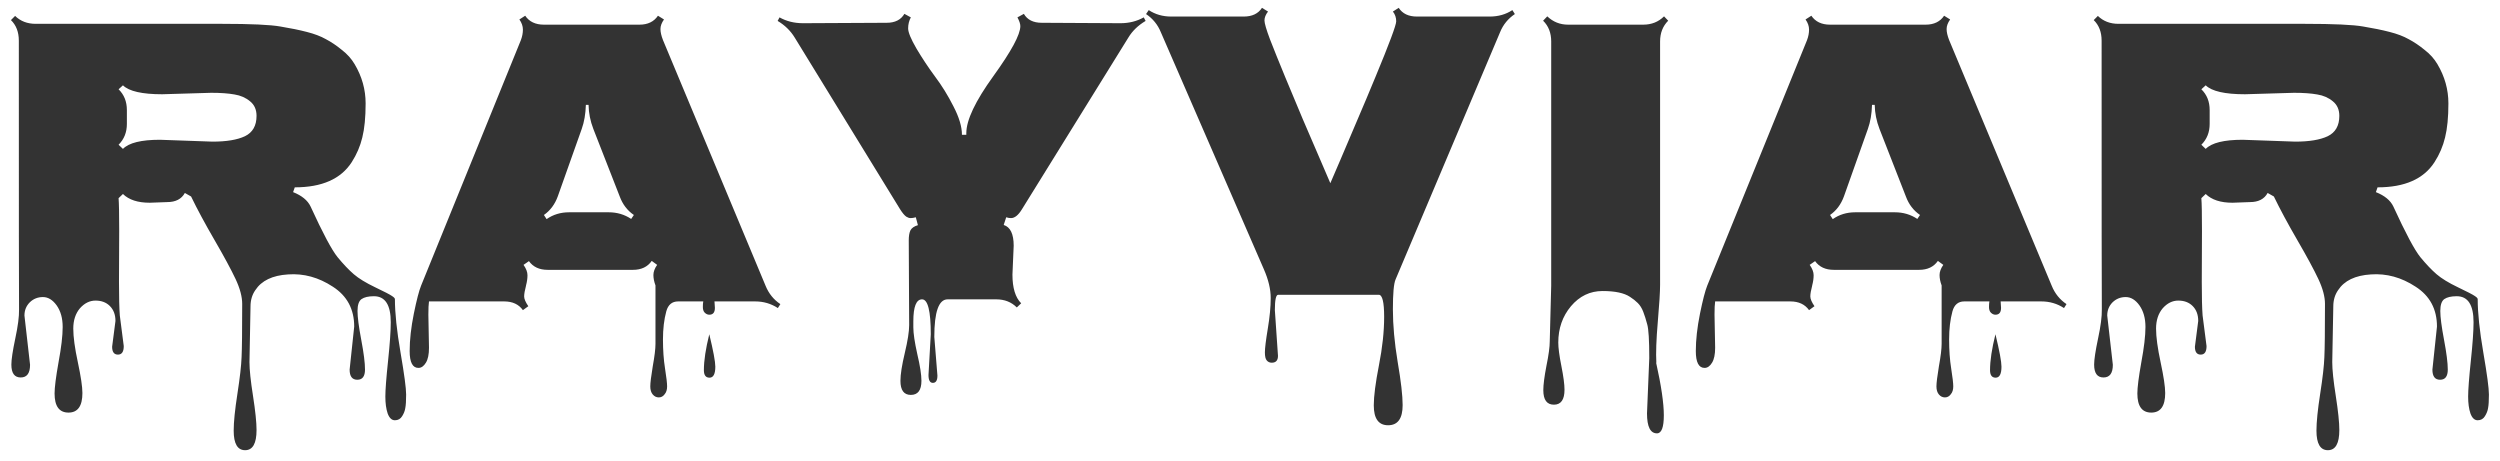 <svg width="141" height="26" viewBox="0 0 141 26" fill="none" xmlns="http://www.w3.org/2000/svg">
<path d="M19.719 20.844L19.977 18.418C19.977 17.434 19.574 16.684 18.77 16.168C17.973 15.645 17.133 15.414 16.25 15.477C15.367 15.531 14.75 15.828 14.398 16.367C14.219 16.625 14.129 16.93 14.129 17.281L14.07 20.422C14.07 20.852 14.137 21.488 14.27 22.332C14.402 23.184 14.469 23.824 14.469 24.254C14.469 25.012 14.254 25.391 13.824 25.391C13.395 25.391 13.18 25.023 13.18 24.289C13.18 23.805 13.25 23.109 13.391 22.203C13.531 21.297 13.609 20.609 13.625 20.141C13.648 19.672 13.66 18.672 13.66 17.141C13.66 16.734 13.535 16.266 13.285 15.734C13.035 15.203 12.641 14.473 12.102 13.543C11.562 12.613 11.121 11.793 10.777 11.082L10.426 10.883C10.238 11.227 9.906 11.398 9.43 11.398L8.445 11.434C7.773 11.434 7.27 11.27 6.934 10.941L6.688 11.176C6.711 11.465 6.723 12.082 6.723 13.027L6.711 15.898C6.711 16.758 6.727 17.391 6.758 17.797L6.98 19.52C6.98 19.84 6.871 20 6.652 20C6.434 20 6.324 19.852 6.324 19.555L6.512 18.102C6.512 17.75 6.406 17.469 6.195 17.258C5.992 17.055 5.723 16.953 5.387 16.953C5.059 16.953 4.766 17.098 4.508 17.387C4.258 17.684 4.133 18.066 4.133 18.535C4.133 19.004 4.219 19.637 4.391 20.434C4.562 21.238 4.648 21.816 4.648 22.168C4.648 22.902 4.387 23.27 3.863 23.27C3.34 23.27 3.078 22.91 3.078 22.191C3.078 21.855 3.152 21.27 3.301 20.434C3.457 19.598 3.535 18.934 3.535 18.441C3.535 17.949 3.422 17.543 3.195 17.223C2.969 16.91 2.711 16.754 2.422 16.754C2.133 16.754 1.887 16.852 1.684 17.047C1.48 17.25 1.379 17.5 1.379 17.797L1.695 20.574C1.695 21.051 1.52 21.289 1.168 21.289C0.816 21.289 0.641 21.047 0.641 20.562C0.641 20.281 0.715 19.789 0.863 19.086C1.012 18.391 1.082 17.848 1.074 17.457C1.066 17.066 1.062 12.012 1.062 2.293C1.062 1.809 0.914 1.422 0.617 1.133L0.852 0.898C1.156 1.195 1.543 1.344 2.012 1.344H12.512C14.152 1.344 15.254 1.395 15.816 1.496C16.387 1.59 16.883 1.691 17.305 1.801C17.734 1.91 18.094 2.047 18.383 2.211C18.68 2.367 18.977 2.566 19.273 2.809C19.578 3.043 19.82 3.312 20 3.617C20.414 4.312 20.621 5.051 20.621 5.832C20.621 6.613 20.559 7.254 20.434 7.754C20.316 8.246 20.117 8.711 19.836 9.148C19.227 10.094 18.156 10.566 16.625 10.566L16.531 10.836C17.023 11.031 17.352 11.301 17.516 11.645C18.203 13.145 18.711 14.098 19.039 14.504C19.367 14.902 19.672 15.223 19.953 15.465C20.234 15.707 20.637 15.953 21.16 16.203C21.684 16.453 22 16.617 22.109 16.695C22.219 16.766 22.273 16.824 22.273 16.871C22.273 17.652 22.379 18.656 22.59 19.883C22.801 21.109 22.906 21.898 22.906 22.25C22.906 22.602 22.891 22.855 22.859 23.012C22.836 23.168 22.777 23.32 22.684 23.469C22.59 23.625 22.453 23.703 22.273 23.703C22.094 23.703 21.957 23.574 21.863 23.316C21.777 23.059 21.734 22.742 21.734 22.367C21.734 21.992 21.785 21.32 21.887 20.352C21.988 19.391 22.039 18.664 22.039 18.172C22.039 17.195 21.723 16.707 21.09 16.707C20.777 16.707 20.543 16.762 20.387 16.871C20.238 16.98 20.164 17.203 20.164 17.539C20.164 17.883 20.234 18.426 20.375 19.168C20.516 19.91 20.586 20.469 20.586 20.844C20.586 21.227 20.441 21.418 20.152 21.418C19.863 21.418 19.719 21.227 19.719 20.844ZM11.914 5.234L9.148 5.316C8.016 5.316 7.277 5.148 6.934 4.812L6.688 5.035C7 5.34 7.156 5.73 7.156 6.207V6.992C7.156 7.461 7 7.852 6.688 8.164L6.934 8.398C7.27 8.055 7.965 7.883 9.02 7.883L11.984 7.988C12.773 7.988 13.383 7.887 13.812 7.684C14.25 7.473 14.469 7.09 14.469 6.535C14.469 6.184 14.348 5.91 14.105 5.715C13.863 5.512 13.57 5.383 13.227 5.328C12.883 5.266 12.445 5.234 11.914 5.234ZM24.16 17.75L24.195 19.613C24.195 19.988 24.137 20.27 24.02 20.457C23.902 20.652 23.762 20.75 23.598 20.75C23.27 20.75 23.105 20.434 23.105 19.801C23.105 19.168 23.184 18.465 23.34 17.691C23.496 16.926 23.633 16.398 23.75 16.109L29.375 2.27C29.453 2.066 29.492 1.867 29.492 1.672C29.492 1.477 29.426 1.285 29.293 1.098L29.621 0.887C29.848 1.223 30.199 1.391 30.676 1.391H36.066C36.535 1.391 36.883 1.223 37.109 0.887L37.449 1.098C37.316 1.285 37.25 1.465 37.25 1.637C37.25 1.809 37.297 2.016 37.391 2.258L43.18 16.121C43.359 16.559 43.637 16.902 44.012 17.152L43.871 17.375C43.488 17.125 43.062 17 42.594 17H40.297C40.312 17.172 40.32 17.293 40.32 17.363C40.32 17.621 40.215 17.75 40.004 17.75C39.91 17.75 39.824 17.711 39.746 17.633C39.676 17.562 39.641 17.457 39.641 17.316C39.641 17.184 39.648 17.078 39.664 17H38.246C37.902 17 37.68 17.188 37.578 17.562C37.453 18.023 37.391 18.551 37.391 19.145C37.391 19.746 37.43 20.293 37.508 20.785C37.586 21.277 37.625 21.613 37.625 21.793C37.625 21.98 37.578 22.129 37.484 22.238C37.398 22.355 37.289 22.414 37.156 22.414C37.023 22.414 36.91 22.359 36.816 22.25C36.723 22.141 36.676 21.988 36.676 21.793C36.676 21.598 36.723 21.219 36.816 20.656C36.918 20.094 36.969 19.672 36.969 19.391V16.098C36.891 15.887 36.852 15.691 36.852 15.512C36.852 15.332 36.922 15.141 37.062 14.938L36.758 14.715C36.523 15.051 36.172 15.219 35.703 15.219H30.887C30.418 15.219 30.066 15.055 29.832 14.727L29.527 14.938C29.676 15.148 29.75 15.344 29.75 15.523C29.75 15.703 29.723 15.895 29.668 16.098V16.109C29.598 16.375 29.562 16.578 29.562 16.719C29.562 16.859 29.641 17.043 29.797 17.27L29.492 17.492C29.258 17.164 28.906 17 28.438 17H24.195C24.172 17.148 24.16 17.398 24.16 17.75ZM32.094 11.973H34.332C34.801 11.973 35.223 12.098 35.598 12.348L35.75 12.125C35.383 11.875 35.117 11.527 34.953 11.082L33.465 7.273C33.293 6.828 33.203 6.375 33.195 5.914H33.043C33.027 6.43 32.949 6.883 32.809 7.273L31.461 11.07C31.297 11.523 31.035 11.875 30.676 12.125L30.828 12.359C31.195 12.102 31.617 11.973 32.094 11.973ZM39.699 20.879C39.699 20.34 39.801 19.664 40.004 18.852C40.23 19.789 40.344 20.398 40.344 20.68C40.344 21.094 40.234 21.301 40.016 21.301C39.805 21.301 39.699 21.16 39.699 20.879ZM52.367 21.148L52.496 18.852C52.496 17.539 52.332 16.883 52.004 16.883C51.676 16.883 51.512 17.297 51.512 18.125V18.465C51.512 18.801 51.586 19.301 51.734 19.965C51.891 20.629 51.969 21.133 51.969 21.477C51.969 22.008 51.77 22.273 51.371 22.273C50.98 22.273 50.785 22.008 50.785 21.477C50.785 21.117 50.867 20.594 51.031 19.906C51.195 19.219 51.277 18.695 51.277 18.336L51.254 13.555C51.254 13.312 51.285 13.125 51.348 12.992C51.418 12.859 51.559 12.762 51.77 12.699L51.652 12.254C51.543 12.285 51.445 12.301 51.359 12.301C51.281 12.301 51.199 12.273 51.113 12.219C51.012 12.148 50.895 12.008 50.762 11.797L44.82 2.117C44.586 1.734 44.266 1.422 43.859 1.18L43.965 0.98C44.355 1.199 44.797 1.309 45.289 1.309L50.012 1.285C50.48 1.285 50.812 1.117 51.008 0.781L51.371 0.98C51.27 1.168 51.219 1.375 51.219 1.602C51.219 1.82 51.375 2.199 51.688 2.738C52.008 3.277 52.355 3.801 52.73 4.309C53.113 4.816 53.461 5.379 53.773 5.996C54.094 6.613 54.254 7.148 54.254 7.602H54.5V7.508C54.5 6.773 55.008 5.703 56.023 4.297C57.039 2.891 57.547 1.949 57.547 1.473C57.547 1.348 57.492 1.184 57.383 0.98L57.746 0.781C57.941 1.117 58.277 1.285 58.754 1.285L63.195 1.309C63.68 1.309 64.117 1.199 64.508 0.98L64.613 1.18C64.191 1.43 63.867 1.742 63.641 2.117L57.641 11.797C57.438 12.133 57.23 12.301 57.02 12.301C56.934 12.301 56.844 12.285 56.75 12.254L56.609 12.688C56.984 12.805 57.172 13.195 57.172 13.859L57.102 15.488C57.102 16.238 57.266 16.777 57.594 17.105L57.348 17.34C57.043 17.035 56.656 16.883 56.188 16.883H53.445C52.945 16.883 52.695 17.59 52.695 19.004L52.871 21.184C52.871 21.457 52.785 21.594 52.613 21.594C52.449 21.594 52.367 21.445 52.367 21.148ZM72.078 20.07C72.078 20.328 71.961 20.457 71.727 20.457C71.609 20.457 71.516 20.414 71.445 20.328C71.375 20.25 71.34 20.098 71.34 19.871C71.34 19.645 71.394 19.199 71.504 18.535C71.613 17.879 71.668 17.305 71.668 16.812C71.668 16.312 71.539 15.77 71.281 15.184L65.469 1.812C65.297 1.391 65.019 1.051 64.637 0.793L64.789 0.57C65.156 0.812 65.578 0.934 66.055 0.934H70.144C70.621 0.934 70.965 0.77 71.176 0.441L71.516 0.652C71.383 0.824 71.316 0.992 71.316 1.156C71.316 1.312 71.422 1.672 71.633 2.234C71.852 2.797 72.137 3.504 72.488 4.355C72.84 5.199 73.168 5.984 73.473 6.711C73.785 7.438 74.113 8.199 74.457 8.996C74.801 9.793 74.992 10.238 75.031 10.332C75.07 10.238 75.262 9.793 75.606 8.996C75.949 8.199 76.273 7.438 76.578 6.711C76.891 5.984 77.223 5.195 77.574 4.344C78.356 2.461 78.746 1.414 78.746 1.203C78.746 0.992 78.684 0.809 78.559 0.652L78.887 0.441C79.098 0.77 79.441 0.934 79.918 0.934H84.019C84.504 0.934 84.93 0.812 85.297 0.57L85.438 0.793C85.055 1.051 84.777 1.391 84.606 1.812L78.711 15.758C78.609 15.992 78.559 16.555 78.559 17.445C78.559 18.336 78.648 19.324 78.828 20.41C79.016 21.504 79.109 22.316 79.109 22.848C79.109 23.605 78.836 23.984 78.289 23.984C77.75 23.984 77.481 23.609 77.481 22.859C77.481 22.352 77.578 21.598 77.773 20.598C77.969 19.605 78.066 18.695 78.066 17.867C78.066 17.039 77.965 16.625 77.762 16.625H72.09C71.965 16.625 71.902 16.914 71.902 17.492L72.078 20.07ZM92.891 23.316L93.019 20.199C93.019 19.191 92.981 18.555 92.902 18.289C92.832 18.023 92.758 17.789 92.68 17.586C92.602 17.383 92.5 17.219 92.375 17.094C92.25 16.969 92.102 16.852 91.93 16.742C91.602 16.523 91.086 16.414 90.383 16.414C89.68 16.414 89.086 16.699 88.602 17.27C88.125 17.84 87.887 18.523 87.887 19.32C87.887 19.617 87.945 20.059 88.062 20.645C88.18 21.238 88.238 21.684 88.238 21.98C88.238 22.543 88.039 22.824 87.641 22.824C87.242 22.824 87.043 22.551 87.043 22.004C87.043 21.699 87.102 21.242 87.219 20.633C87.344 20.023 87.406 19.562 87.406 19.25L87.488 16.109V2.34C87.488 1.855 87.336 1.465 87.031 1.168L87.266 0.922C87.594 1.234 87.984 1.391 88.438 1.391H92.68C93.148 1.391 93.539 1.234 93.852 0.922L94.086 1.168C93.781 1.473 93.629 1.863 93.629 2.34V16.051C93.629 16.457 93.586 17.156 93.5 18.148C93.414 19.148 93.387 19.918 93.418 20.457H93.406C93.695 21.754 93.84 22.742 93.84 23.422C93.84 24.102 93.711 24.441 93.453 24.441C93.078 24.441 92.891 24.066 92.891 23.316ZM96.699 17.75L96.734 19.613C96.734 19.988 96.676 20.27 96.559 20.457C96.441 20.652 96.301 20.75 96.137 20.75C95.809 20.75 95.644 20.434 95.644 19.801C95.644 19.168 95.723 18.465 95.879 17.691C96.035 16.926 96.172 16.398 96.289 16.109L101.914 2.27C101.992 2.066 102.031 1.867 102.031 1.672C102.031 1.477 101.965 1.285 101.832 1.098L102.16 0.887C102.387 1.223 102.738 1.391 103.215 1.391H108.605C109.074 1.391 109.422 1.223 109.648 0.887L109.988 1.098C109.855 1.285 109.789 1.465 109.789 1.637C109.789 1.809 109.836 2.016 109.93 2.258L115.719 16.121C115.898 16.559 116.176 16.902 116.551 17.152L116.41 17.375C116.027 17.125 115.602 17 115.133 17H112.836C112.852 17.172 112.859 17.293 112.859 17.363C112.859 17.621 112.754 17.75 112.543 17.75C112.449 17.75 112.363 17.711 112.285 17.633C112.215 17.562 112.18 17.457 112.18 17.316C112.18 17.184 112.188 17.078 112.203 17H110.785C110.441 17 110.219 17.188 110.117 17.562C109.992 18.023 109.93 18.551 109.93 19.145C109.93 19.746 109.969 20.293 110.047 20.785C110.125 21.277 110.164 21.613 110.164 21.793C110.164 21.98 110.117 22.129 110.023 22.238C109.938 22.355 109.828 22.414 109.695 22.414C109.562 22.414 109.449 22.359 109.355 22.25C109.262 22.141 109.215 21.988 109.215 21.793C109.215 21.598 109.262 21.219 109.355 20.656C109.457 20.094 109.508 19.672 109.508 19.391V16.098C109.43 15.887 109.391 15.691 109.391 15.512C109.391 15.332 109.461 15.141 109.602 14.938L109.297 14.715C109.062 15.051 108.711 15.219 108.242 15.219H103.426C102.957 15.219 102.605 15.055 102.371 14.727L102.066 14.938C102.215 15.148 102.289 15.344 102.289 15.523C102.289 15.703 102.262 15.895 102.207 16.098V16.109C102.137 16.375 102.102 16.578 102.102 16.719C102.102 16.859 102.18 17.043 102.336 17.27L102.031 17.492C101.797 17.164 101.445 17 100.977 17H96.734C96.711 17.148 96.699 17.398 96.699 17.75ZM104.633 11.973H106.871C107.34 11.973 107.762 12.098 108.137 12.348L108.289 12.125C107.922 11.875 107.656 11.527 107.492 11.082L106.004 7.273C105.832 6.828 105.742 6.375 105.734 5.914H105.582C105.566 6.43 105.488 6.883 105.348 7.273L104 11.07C103.836 11.523 103.574 11.875 103.215 12.125L103.367 12.359C103.734 12.102 104.156 11.973 104.633 11.973ZM112.238 20.879C112.238 20.34 112.34 19.664 112.543 18.852C112.77 19.789 112.883 20.398 112.883 20.68C112.883 21.094 112.773 21.301 112.555 21.301C112.344 21.301 112.238 21.16 112.238 20.879ZM137.188 20.844L137.445 18.418C137.445 17.434 137.043 16.684 136.238 16.168C135.441 15.645 134.602 15.414 133.719 15.477C132.836 15.531 132.219 15.828 131.867 16.367C131.688 16.625 131.598 16.93 131.598 17.281L131.539 20.422C131.539 20.852 131.605 21.488 131.738 22.332C131.871 23.184 131.938 23.824 131.938 24.254C131.938 25.012 131.723 25.391 131.293 25.391C130.863 25.391 130.648 25.023 130.648 24.289C130.648 23.805 130.719 23.109 130.859 22.203C131 21.297 131.078 20.609 131.094 20.141C131.117 19.672 131.129 18.672 131.129 17.141C131.129 16.734 131.004 16.266 130.754 15.734C130.504 15.203 130.109 14.473 129.57 13.543C129.031 12.613 128.59 11.793 128.246 11.082L127.895 10.883C127.707 11.227 127.375 11.398 126.898 11.398L125.914 11.434C125.242 11.434 124.738 11.27 124.402 10.941L124.156 11.176C124.18 11.465 124.191 12.082 124.191 13.027L124.18 15.898C124.18 16.758 124.195 17.391 124.227 17.797L124.449 19.52C124.449 19.84 124.34 20 124.121 20C123.902 20 123.793 19.852 123.793 19.555L123.98 18.102C123.98 17.75 123.875 17.469 123.664 17.258C123.461 17.055 123.191 16.953 122.855 16.953C122.527 16.953 122.234 17.098 121.977 17.387C121.727 17.684 121.602 18.066 121.602 18.535C121.602 19.004 121.688 19.637 121.859 20.434C122.031 21.238 122.117 21.816 122.117 22.168C122.117 22.902 121.855 23.27 121.332 23.27C120.809 23.27 120.547 22.91 120.547 22.191C120.547 21.855 120.621 21.27 120.77 20.434C120.926 19.598 121.004 18.934 121.004 18.441C121.004 17.949 120.891 17.543 120.664 17.223C120.438 16.91 120.18 16.754 119.891 16.754C119.602 16.754 119.355 16.852 119.152 17.047C118.949 17.25 118.848 17.5 118.848 17.797L119.164 20.574C119.164 21.051 118.988 21.289 118.637 21.289C118.285 21.289 118.109 21.047 118.109 20.562C118.109 20.281 118.184 19.789 118.332 19.086C118.48 18.391 118.551 17.848 118.543 17.457C118.535 17.066 118.531 12.012 118.531 2.293C118.531 1.809 118.383 1.422 118.086 1.133L118.32 0.898C118.625 1.195 119.012 1.344 119.48 1.344H129.98C131.621 1.344 132.723 1.395 133.285 1.496C133.855 1.59 134.352 1.691 134.773 1.801C135.203 1.91 135.562 2.047 135.852 2.211C136.148 2.367 136.445 2.566 136.742 2.809C137.047 3.043 137.289 3.312 137.469 3.617C137.883 4.312 138.09 5.051 138.09 5.832C138.09 6.613 138.027 7.254 137.902 7.754C137.785 8.246 137.586 8.711 137.305 9.148C136.695 10.094 135.625 10.566 134.094 10.566L134 10.836C134.492 11.031 134.82 11.301 134.984 11.645C135.672 13.145 136.18 14.098 136.508 14.504C136.836 14.902 137.141 15.223 137.422 15.465C137.703 15.707 138.105 15.953 138.629 16.203C139.152 16.453 139.469 16.617 139.578 16.695C139.688 16.766 139.742 16.824 139.742 16.871C139.742 17.652 139.848 18.656 140.059 19.883C140.27 21.109 140.375 21.898 140.375 22.25C140.375 22.602 140.359 22.855 140.328 23.012C140.305 23.168 140.246 23.32 140.152 23.469C140.059 23.625 139.922 23.703 139.742 23.703C139.562 23.703 139.426 23.574 139.332 23.316C139.246 23.059 139.203 22.742 139.203 22.367C139.203 21.992 139.254 21.32 139.355 20.352C139.457 19.391 139.508 18.664 139.508 18.172C139.508 17.195 139.191 16.707 138.559 16.707C138.246 16.707 138.012 16.762 137.855 16.871C137.707 16.98 137.633 17.203 137.633 17.539C137.633 17.883 137.703 18.426 137.844 19.168C137.984 19.91 138.055 20.469 138.055 20.844C138.055 21.227 137.91 21.418 137.621 21.418C137.332 21.418 137.188 21.227 137.188 20.844ZM129.383 5.234L126.617 5.316C125.484 5.316 124.746 5.148 124.402 4.812L124.156 5.035C124.469 5.34 124.625 5.73 124.625 6.207V6.992C124.625 7.461 124.469 7.852 124.156 8.164L124.402 8.398C124.738 8.055 125.434 7.883 126.488 7.883L129.453 7.988C130.242 7.988 130.852 7.887 131.281 7.684C131.719 7.473 131.938 7.09 131.938 6.535C131.938 6.184 131.816 5.91 131.574 5.715C131.332 5.512 131.039 5.383 130.695 5.328C130.352 5.266 129.914 5.234 129.383 5.234Z" fill="#333333"/>
</svg>
